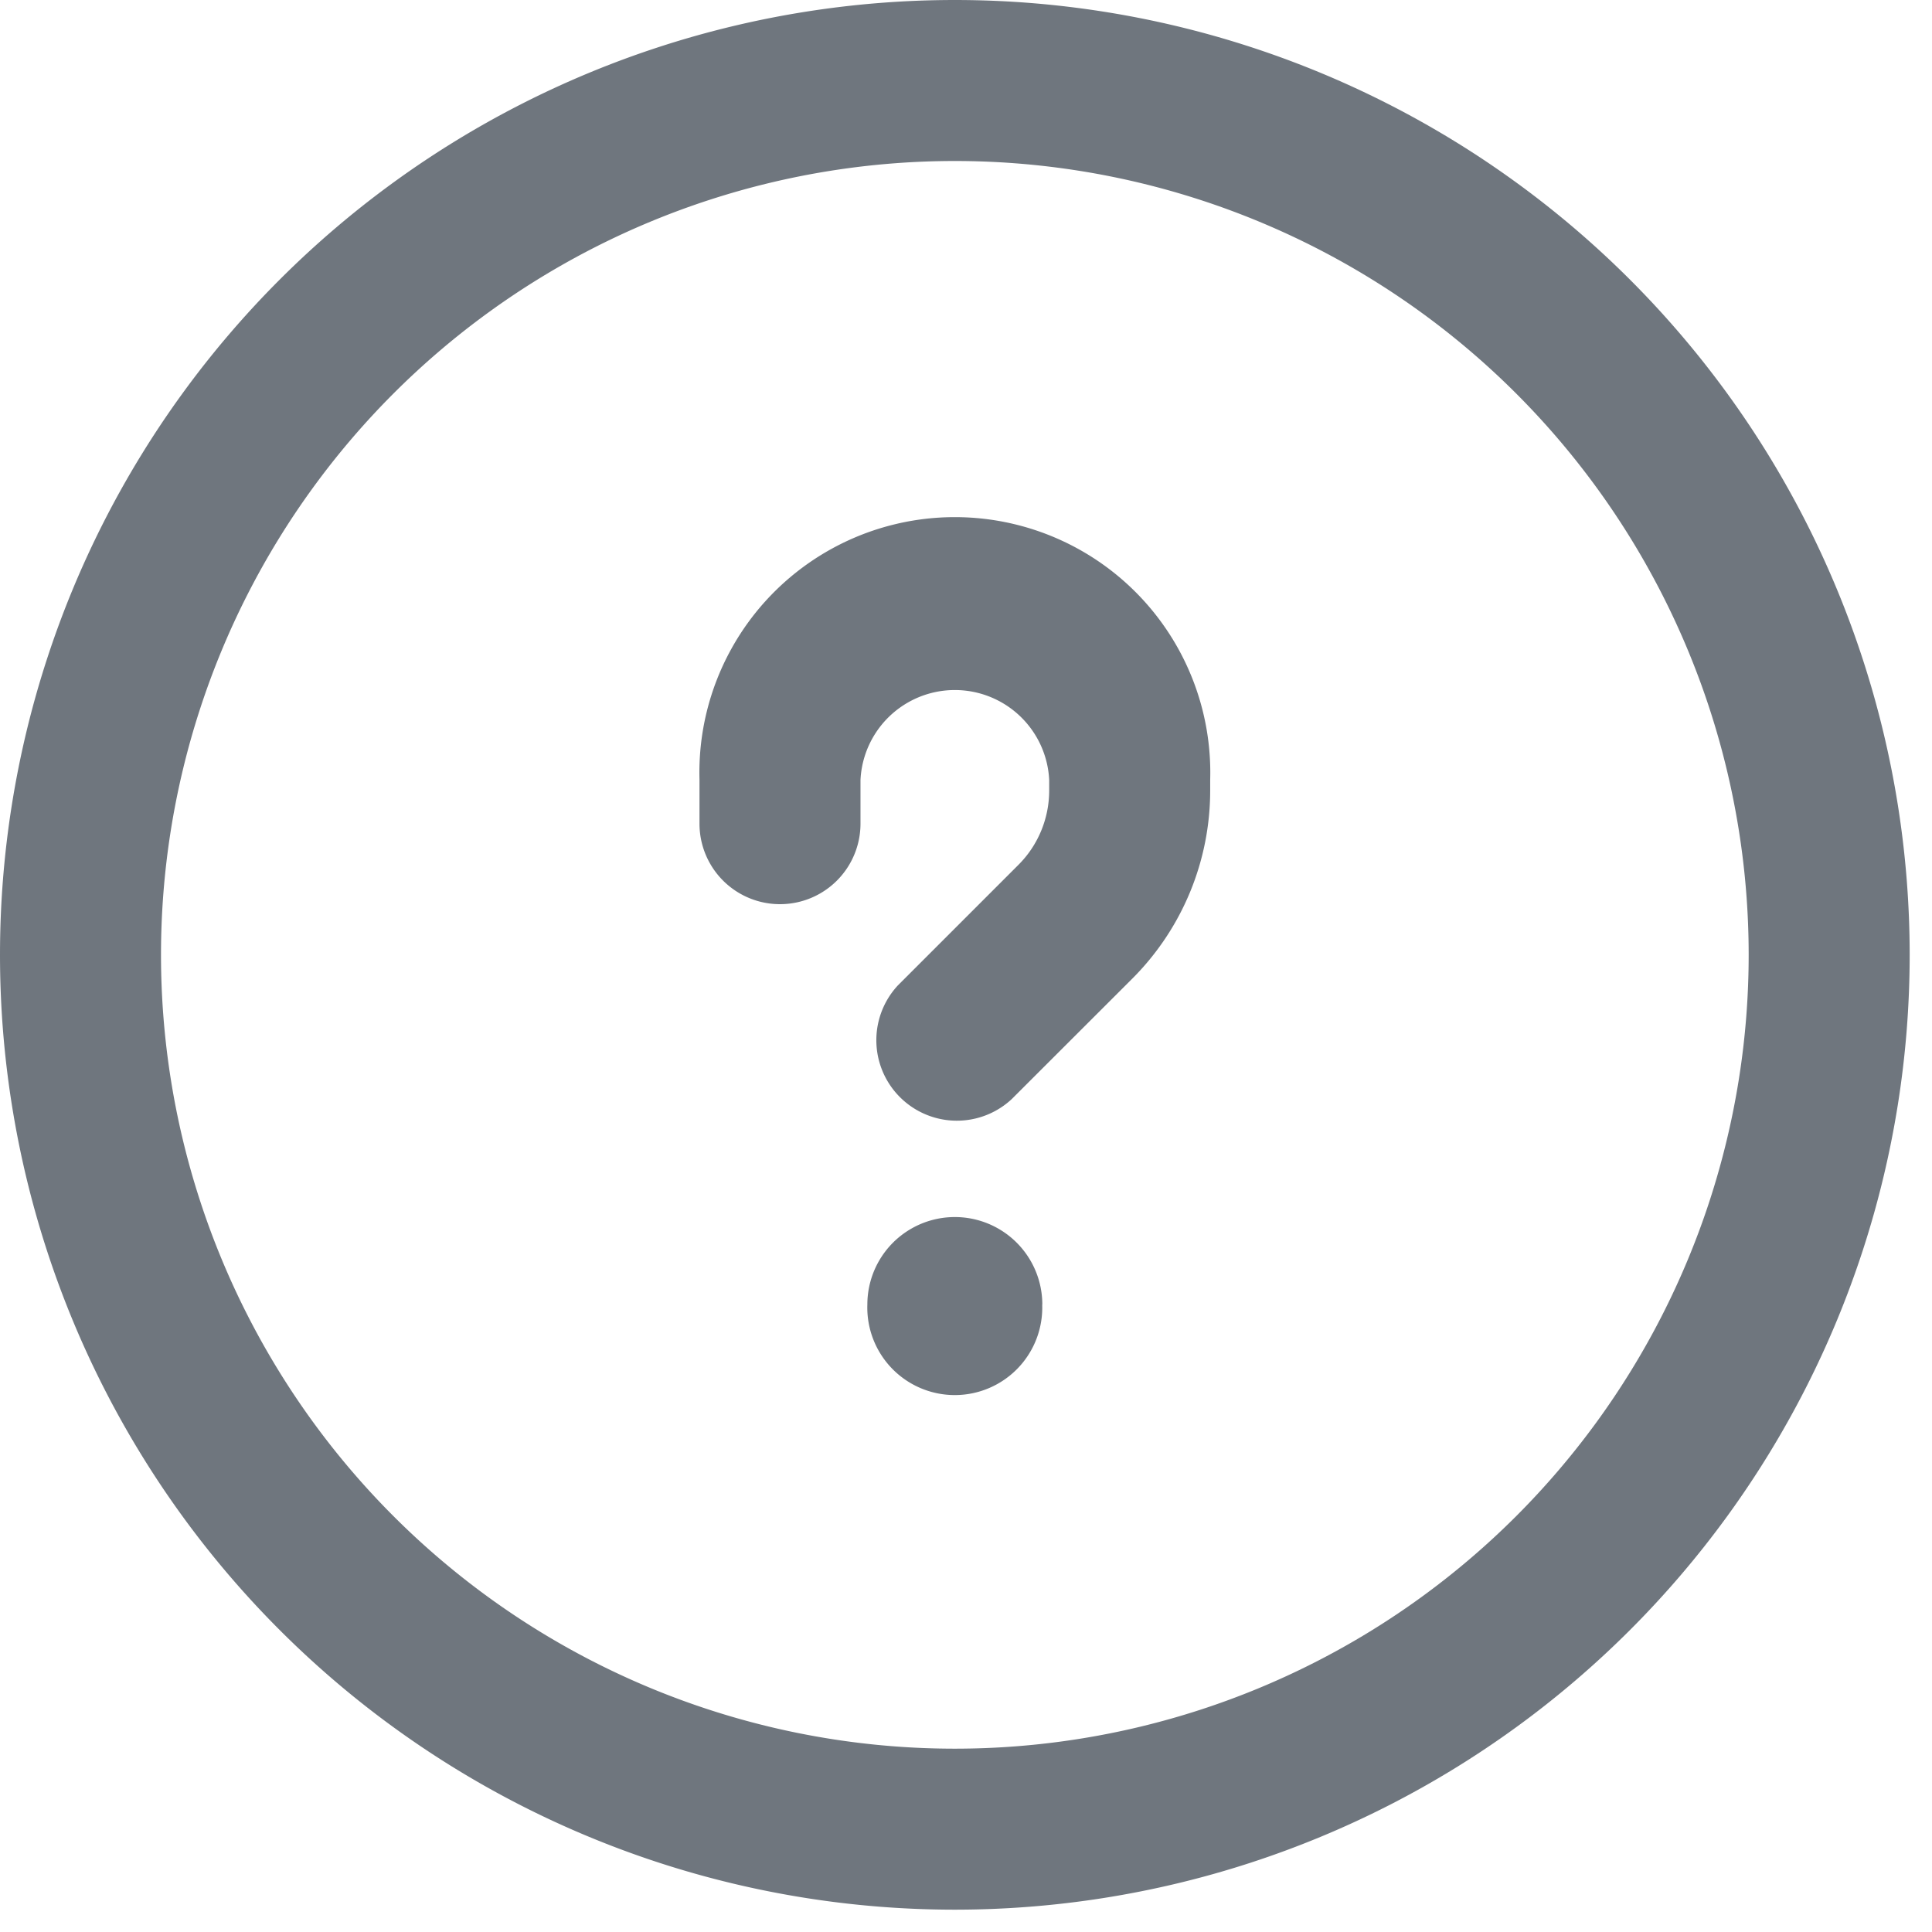<svg xmlns="http://www.w3.org/2000/svg" width="18" height="18" fill="none" viewBox="0 0 18 18">
  <path fill="#6F767E" fill-rule="evenodd" d="M8.896 1.5a7.396 7.396 0 100 14.792 7.396 7.396 0 000-14.792zM0 8.896a8.896 8.896 0 1117.792 0A8.896 8.896 0 010 8.896zm9.71 3.258a.815.815 0 11-1.629 0 .815.815 0 011.63 0zM8.017 7.267a.88.88 0 011.758 0v.098c0 .26-.103.509-.286.692L8.366 9.18a.75.75 0 001.06 1.06l1.123-1.122a2.478 2.478 0 00.726-1.753v-.098a2.38 2.38 0 10-4.758 0v.407a.75.75 0 101.5 0v-.407z" clip-rule="evenodd"/>
</svg>
